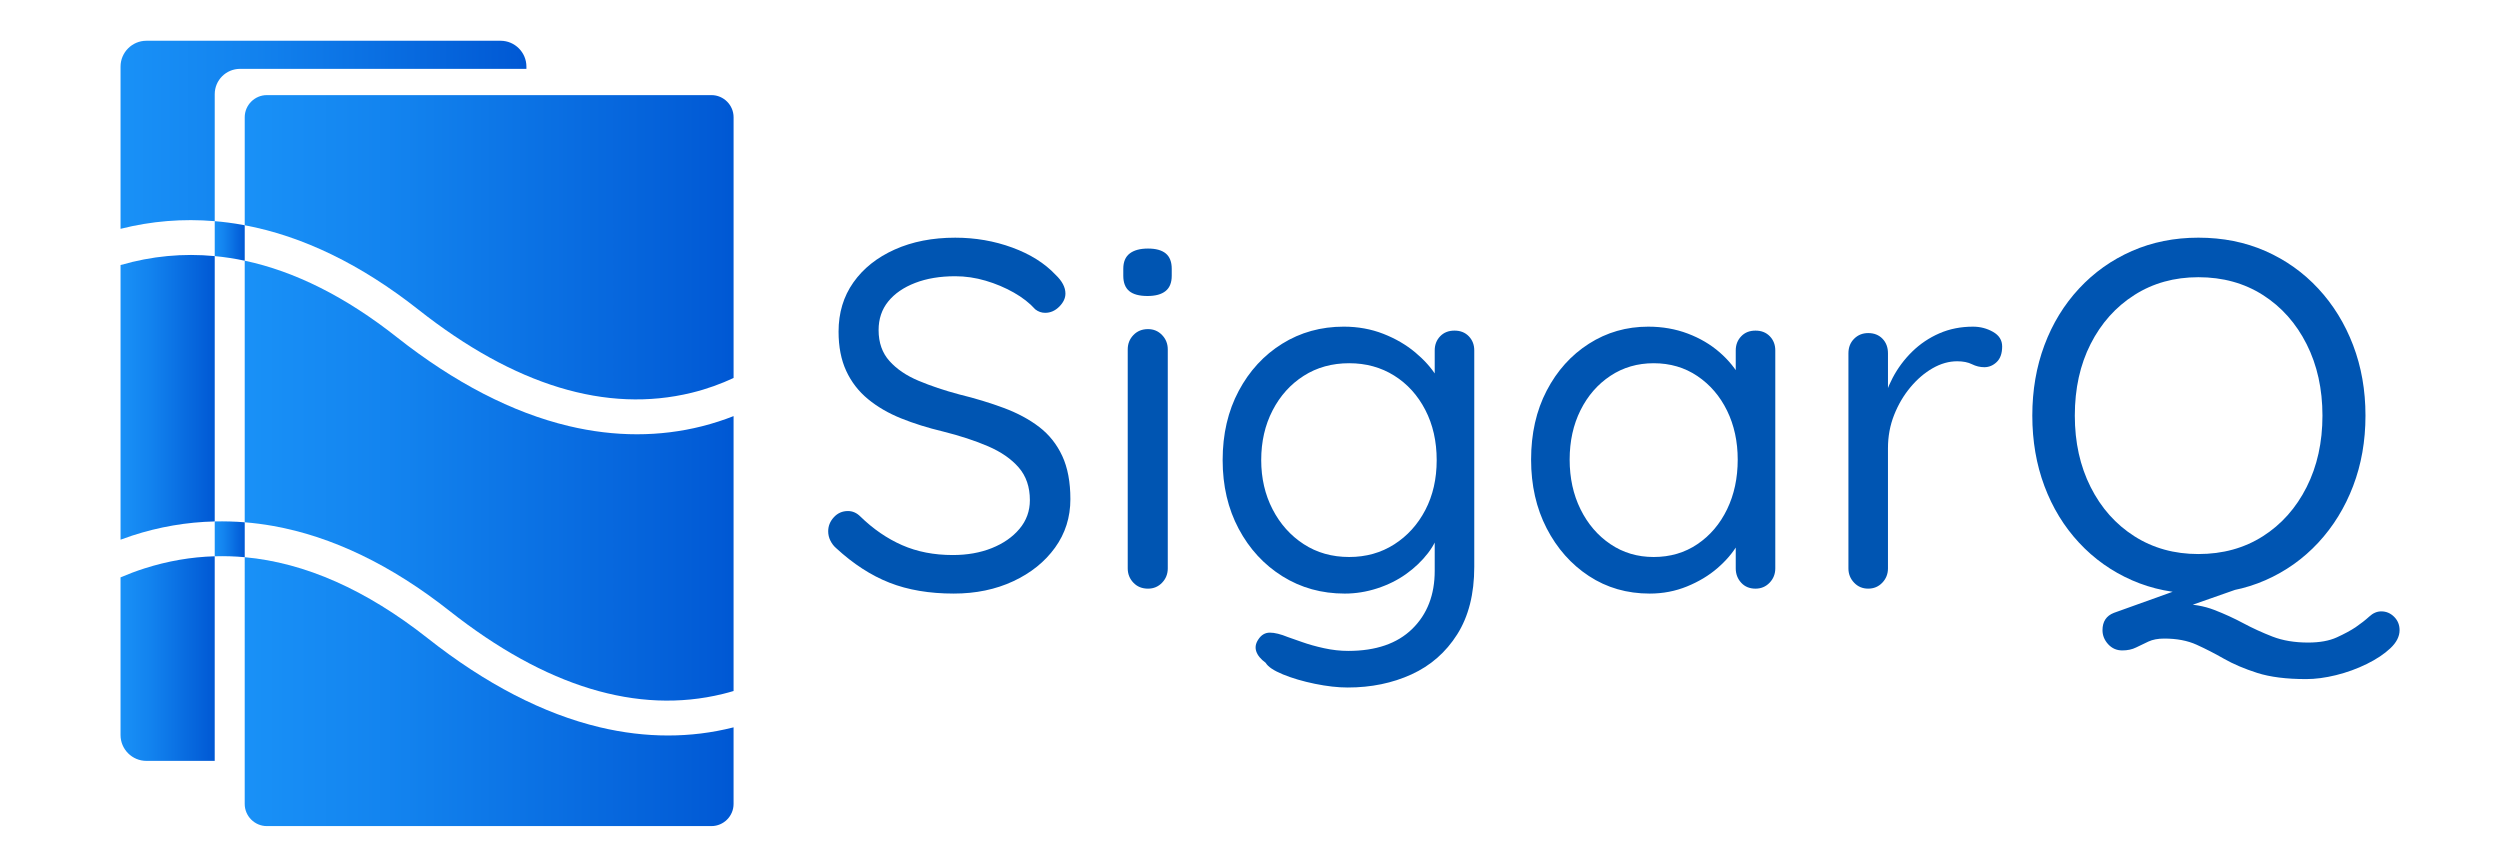 <?xml version="1.0" encoding="utf-8"?>
<!-- Generator: Adobe Illustrator 24.0.0, SVG Export Plug-In . SVG Version: 6.00 Build 0)  -->
<svg version="1.1" id="Layer_1" xmlns="http://www.w3.org/2000/svg" xmlns:xlink="http://www.w3.org/1999/xlink" x="0px" y="0px"
	 viewBox="0 0 2000 693.48" style="enable-background:new 0 0 2000 693.48;" xml:space="preserve">
<style type="text/css">
	.st0{fill:#0055B2;}
	.st1{fill:url(#SVGID_1_);}
	.st2{fill:url(#SVGID_2_);}
	.st3{fill:url(#SVGID_3_);}
	.st4{fill:url(#SVGID_4_);}
	.st5{fill:url(#SVGID_5_);}
	.st6{fill:url(#SVGID_6_);}
	.st7{fill:url(#SVGID_7_);}
	.st8{fill:url(#SVGID_8_);}
</style>
<g>
	<g>
		<path class="st0" d="M763,474.86c-19.51,0-36.65-2.9-51.41-8.7c-14.77-5.8-29-15.03-42.71-27.68c-1.85-1.58-3.36-3.56-4.55-5.93
			c-1.19-2.37-1.78-4.88-1.78-7.51c0-4.21,1.51-7.97,4.55-11.27c3.03-3.29,6.78-4.94,11.27-4.94c3.69,0,6.98,1.45,9.89,4.35
			c10.28,10.02,21.42,17.67,33.42,22.94c11.99,5.28,25.51,7.91,40.53,7.91c11.6,0,22.01-1.84,31.24-5.54
			c9.23-3.69,16.61-8.83,22.15-15.42c5.54-6.59,8.3-14.24,8.3-22.94c0-10.54-2.97-19.24-8.9-26.1c-5.93-6.85-14.11-12.52-24.52-17
			c-10.42-4.48-22.48-8.43-36.18-11.86c-12.13-2.9-23.27-6.39-33.42-10.48c-10.15-4.08-18.98-9.23-26.5-15.42
			c-7.51-6.19-13.32-13.7-17.4-22.54c-4.09-8.83-6.13-19.31-6.13-31.44c0-15.03,3.95-28.14,11.86-39.35
			c7.91-11.2,18.91-19.97,33.02-26.3c14.1-6.33,30.25-9.49,48.44-9.49c16.08,0,31.3,2.64,45.67,7.91
			c14.37,5.28,25.9,12.52,34.6,21.75c5.27,5.01,7.91,10.02,7.91,15.03c0,3.69-1.65,7.19-4.94,10.48c-3.3,3.3-7.06,4.94-11.27,4.94
			c-2.9,0-5.54-0.92-7.91-2.77c-4.49-5-10.22-9.49-17.2-13.45c-6.99-3.95-14.5-7.12-22.54-9.49c-8.04-2.37-16.15-3.56-24.32-3.56
			c-12.13,0-22.81,1.78-32.03,5.34c-9.23,3.56-16.41,8.5-21.55,14.83c-5.14,6.33-7.71,13.98-7.71,22.94c0,10.02,2.9,18.26,8.7,24.72
			c5.8,6.46,13.57,11.73,23.33,15.82c9.75,4.09,20.56,7.71,32.43,10.88c12.91,3.16,24.85,6.79,35.79,10.87
			c10.94,4.09,20.37,9.16,28.27,15.22c7.91,6.07,14.04,13.78,18.39,23.13c4.35,9.36,6.52,20.9,6.52,34.6
			c0,14.5-4.09,27.42-12.26,38.75c-8.17,11.34-19.31,20.3-33.42,26.89C796.54,471.56,780.66,474.86,763,474.86z"/>
		<path class="st0" d="M918.01,236.8c-6.59,0-11.47-1.32-14.63-3.95c-3.16-2.63-4.75-6.72-4.75-12.26v-5.54
			c0-5.54,1.71-9.62,5.14-12.26c3.42-2.63,8.3-3.95,14.63-3.95s11.07,1.32,14.24,3.95c3.16,2.64,4.75,6.72,4.75,12.26v5.54
			c0,5.54-1.65,9.63-4.94,12.26C929.15,235.49,924.34,236.8,918.01,236.8z M934.22,454.7c0,4.49-1.52,8.3-4.55,11.47
			c-3.03,3.16-6.79,4.75-11.27,4.75c-4.75,0-8.64-1.58-11.67-4.75c-3.03-3.16-4.55-6.98-4.55-11.47V279.51
			c0-4.48,1.51-8.3,4.55-11.47c3.03-3.16,6.92-4.75,11.67-4.75c4.48,0,8.24,1.58,11.27,4.75c3.03,3.16,4.55,6.99,4.55,11.47V454.7z"
			/>
		<path class="st0" d="M1075,261.32c11.33,0,21.88,1.92,31.64,5.73c9.75,3.82,18.25,8.77,25.51,14.83c7.25,6.07,12.91,12.4,17,18.98
			c4.08,6.59,6.13,12.79,6.13,18.59l-7.51-4.75v-34.4c0-4.48,1.45-8.24,4.35-11.27c2.9-3.03,6.72-4.55,11.47-4.55
			c4.75,0,8.56,1.52,11.47,4.55c2.9,3.03,4.35,6.79,4.35,11.27v173.21c0,21.61-4.55,39.61-13.64,53.98
			c-9.1,14.37-21.29,25.04-36.58,32.03c-15.29,6.98-32.3,10.48-51.01,10.48c-7.91,0-16.68-0.99-26.3-2.97
			c-9.63-1.98-18.13-4.49-25.51-7.51c-7.38-3.03-12-6.13-13.84-9.29c-3.95-2.9-6.46-5.93-7.51-9.1c-1.06-3.16-0.53-6.33,1.58-9.49
			c2.37-3.69,5.47-5.54,9.29-5.54c3.82,0,8.63,1.19,14.43,3.56c2.37,0.79,6.13,2.11,11.27,3.95c5.14,1.84,11,3.49,17.6,4.94
			c6.59,1.45,13.05,2.17,19.38,2.17c22.15,0,39.21-5.87,51.21-17.6c11.99-11.73,17.99-27.22,17.99-46.47V419.9l4.35,1.98
			c-1.58,7.38-4.81,14.24-9.69,20.56c-4.88,6.33-10.74,11.93-17.6,16.81c-6.86,4.88-14.57,8.7-23.13,11.47
			c-8.57,2.77-17.2,4.15-25.9,4.15c-18.46,0-35.06-4.61-49.83-13.84c-14.77-9.23-26.43-21.88-35-37.96
			c-8.57-16.08-12.85-34.4-12.85-54.97c0-20.82,4.28-39.28,12.85-55.36c8.56-16.08,20.17-28.67,34.8-37.77
			C1040.4,265.87,1056.81,261.32,1075,261.32z M1079.35,290.58c-13.71,0-25.84,3.36-36.38,10.08
			c-10.55,6.72-18.85,15.95-24.91,27.68c-6.07,11.73-9.09,24.98-9.09,39.74c0,14.5,3.03,27.62,9.09,39.35
			c6.06,11.73,14.37,21.03,24.91,27.88c10.54,6.86,22.67,10.28,36.38,10.28c13.45,0,25.44-3.36,35.99-10.08
			c10.54-6.72,18.85-15.88,24.91-27.48c6.06-11.6,9.1-24.91,9.1-39.94s-3.03-28.4-9.1-40.14c-6.07-11.73-14.37-20.89-24.91-27.48
			C1104.79,293.88,1092.8,290.58,1079.35,290.58z"/>
		<path class="st0" d="M1404.41,264.49c4.75,0,8.56,1.52,11.47,4.55c2.9,3.03,4.35,6.79,4.35,11.27V454.7
			c0,4.49-1.52,8.3-4.55,11.47c-3.03,3.16-6.79,4.75-11.27,4.75c-4.75,0-8.57-1.58-11.47-4.75c-2.9-3.16-4.35-6.98-4.35-11.47
			v-37.57l7.51-0.79c0,6.07-1.98,12.46-5.93,19.18s-9.36,13.05-16.21,18.98c-6.86,5.93-14.96,10.81-24.32,14.63
			c-9.36,3.82-19.31,5.73-29.86,5.73c-18.19,0-34.4-4.68-48.64-14.04c-14.24-9.35-25.51-22.08-33.81-38.16
			c-8.3-16.08-12.46-34.4-12.46-54.97c0-20.82,4.15-39.21,12.46-55.16c8.3-15.95,19.57-28.47,33.81-37.57
			c14.24-9.1,30.05-13.64,47.45-13.64c11.33,0,21.88,1.85,31.64,5.54c9.75,3.69,18.25,8.7,25.51,15.03
			c7.25,6.33,12.91,13.32,17,20.96c4.08,7.65,6.13,15.29,6.13,22.94l-10.28-2.37v-43.1c0-4.48,1.45-8.24,4.35-11.27
			C1395.83,266.01,1399.66,264.49,1404.41,264.49z M1322.94,445.6c13.18,0,24.85-3.42,35-10.28c10.14-6.85,18.05-16.15,23.73-27.88
			c5.67-11.73,8.5-24.98,8.5-39.74c0-14.5-2.84-27.55-8.5-39.15c-5.67-11.6-13.58-20.82-23.73-27.68
			c-10.15-6.85-21.82-10.28-35-10.28c-12.92,0-24.46,3.36-34.6,10.08c-10.15,6.72-18.13,15.89-23.92,27.48
			c-5.8,11.6-8.7,24.78-8.7,39.54c0,14.77,2.9,28.02,8.7,39.74c5.8,11.73,13.77,21.03,23.92,27.88
			C1298.49,442.18,1310.02,445.6,1322.94,445.6z"/>
		<path class="st0" d="M1494.56,470.91c-4.49,0-8.24-1.58-11.27-4.75c-3.03-3.16-4.55-6.98-4.55-11.47V282.68
			c0-4.75,1.51-8.63,4.55-11.67c3.03-3.03,6.78-4.55,11.27-4.55c4.75,0,8.56,1.52,11.47,4.55c2.9,3.03,4.35,6.92,4.35,11.67v51.8
			l-4.75-8.3c1.58-8.17,4.41-16.15,8.5-23.92c4.08-7.77,9.29-14.76,15.62-20.96c6.33-6.19,13.58-11.07,21.75-14.63
			c8.17-3.56,17.13-5.34,26.89-5.34c5.8,0,11.13,1.38,16.02,4.15c4.88,2.77,7.32,6.66,7.32,11.67c0,5.54-1.45,9.69-4.35,12.46
			c-2.9,2.77-6.2,4.15-9.89,4.15c-3.43,0-6.72-0.79-9.89-2.37c-3.16-1.58-7.12-2.37-11.86-2.37c-6.59,0-13.12,1.85-19.58,5.54
			c-6.46,3.69-12.39,8.77-17.79,15.22c-5.41,6.46-9.76,13.84-13.05,22.15c-3.3,8.3-4.94,17.2-4.94,26.69v96.09
			c0,4.49-1.52,8.3-4.55,11.47C1502.8,469.33,1499.04,470.91,1494.56,470.91z"/>
		<path class="st0" d="M1892.38,332.5c0,20.3-3.3,39.09-9.89,56.35c-6.59,17.27-15.89,32.36-27.88,45.28
			c-12,12.92-26.1,22.94-42.31,30.05c-16.21,7.12-34.08,10.68-53.58,10.68c-19.25,0-36.97-3.56-53.19-10.68
			c-16.21-7.12-30.32-17.13-42.31-30.05c-12-12.91-21.22-28.01-27.68-45.28c-6.46-17.26-9.69-36.05-9.69-56.35
			c0-20.3,3.23-39.08,9.69-56.35c6.46-17.26,15.68-32.36,27.68-45.28c11.99-12.91,26.1-22.94,42.31-30.05
			c16.21-7.12,33.94-10.68,53.19-10.68c19.51,0,37.37,3.56,53.58,10.68c16.21,7.12,30.31,17.14,42.31,30.05
			c11.99,12.92,21.29,28.02,27.88,45.28C1889.08,293.42,1892.38,312.21,1892.38,332.5z M1857.97,332.5
			c0-21.35-4.22-40.4-12.65-57.14c-8.44-16.74-20.11-29.86-35-39.35c-14.9-9.49-32.1-14.24-51.61-14.24
			c-19.25,0-36.32,4.75-51.21,14.24c-14.9,9.49-26.56,22.54-35,39.15c-8.44,16.61-12.65,35.73-12.65,57.34
			c0,21.35,4.21,40.4,12.65,57.14c8.43,16.75,20.1,29.86,35,39.35c14.89,9.49,31.96,14.24,51.21,14.24
			c19.51,0,36.71-4.75,51.61-14.24c14.89-9.49,26.56-22.6,35-39.35C1853.75,372.91,1857.97,353.86,1857.97,332.5z M1905.03,489.1
			c3.95,0,7.38,1.45,10.28,4.35c2.9,2.9,4.35,6.46,4.35,10.68c0,5-2.44,9.82-7.32,14.43c-4.88,4.61-11.21,8.83-18.98,12.65
			c-7.78,3.82-15.95,6.78-24.52,8.9c-8.57,2.11-16.55,3.16-23.92,3.16c-15.82,0-28.87-1.65-39.15-4.94
			c-10.28-3.3-19.12-7.06-26.5-11.27c-7.38-4.22-14.7-7.98-21.95-11.27c-7.25-3.3-15.89-4.94-25.9-4.94
			c-5.01,0-9.23,0.79-12.65,2.37c-3.43,1.58-6.72,3.16-9.89,4.75c-3.16,1.58-6.86,2.37-11.07,2.37c-4.49,0-8.24-1.65-11.27-4.94
			c-3.03-3.3-4.55-7.06-4.55-11.27c0-6.86,3.03-11.47,9.1-13.84l72.76-26.1l35.99,3.56l-67.62,23.73l11.47-8.3
			c10.28,0,19.51,1.58,27.68,4.75c8.17,3.16,15.95,6.72,23.33,10.68c7.38,3.95,15.16,7.51,23.33,10.68
			c8.17,3.16,17.66,4.75,28.47,4.75c9.22,0,16.87-1.38,22.94-4.15c6.06-2.77,11.07-5.47,15.03-8.11c4.21-2.9,7.84-5.73,10.88-8.5
			C1898.37,490.48,1901.6,489.1,1905.03,489.1z"/>
	</g>
</g>
<g>
	<linearGradient id="SVGID_1_" gradientUnits="userSpaceOnUse" x1="96.435" y1="526.859" x2="171.777" y2="526.859">
		<stop  offset="0" style="stop-color:#1991F7"/>
		<stop  offset="0.331" style="stop-color:#1282EE"/>
		<stop  offset="0.97" style="stop-color:#015AD5"/>
		<stop  offset="0.994" style="stop-color:#0058D4"/>
	</linearGradient>
	<path class="st1" d="M96.43,461.9v126.15c0,11.36,9.29,20.65,20.65,20.65h54.69V445.02c-18.87,0.55-37.61,3.78-56.17,9.7
		C108.88,456.87,102.49,459.3,96.43,461.9z"/>
	<linearGradient id="SVGID_2_" gradientUnits="userSpaceOnUse" x1="96.435" y1="317.861" x2="171.777" y2="317.861">
		<stop  offset="0" style="stop-color:#1991F7"/>
		<stop  offset="0.331" style="stop-color:#1282EE"/>
		<stop  offset="0.97" style="stop-color:#015AD5"/>
		<stop  offset="0.994" style="stop-color:#0058D4"/>
	</linearGradient>
	<path class="st2" d="M171.78,417.15V204.88c-25.36-2.41-50.5-0.03-75.34,7.16v219.71c3.05-1.14,6.16-2.24,9.35-3.28
		C127.4,421.43,149.47,417.67,171.78,417.15z"/>
	<linearGradient id="SVGID_3_" gradientUnits="userSpaceOnUse" x1="96.435" y1="107.832" x2="421.13" y2="107.832">
		<stop  offset="0" style="stop-color:#1991F7"/>
		<stop  offset="0.331" style="stop-color:#1282EE"/>
		<stop  offset="0.97" style="stop-color:#015AD5"/>
		<stop  offset="0.994" style="stop-color:#0058D4"/>
	</linearGradient>
	<path class="st3" d="M171.78,176.93V75.33c0-11.18,9.06-20.24,20.24-20.24h229.11v-1.83c0-11.36-9.29-20.65-20.65-20.65H117.09
		c-11.36,0-20.65,9.29-20.65,20.65v129.8C121.14,176.84,146.35,174.78,171.78,176.93z"/>
	<linearGradient id="SVGID_4_" gradientUnits="userSpaceOnUse" x1="171.777" y1="192.747" x2="195.777" y2="192.747">
		<stop  offset="0" style="stop-color:#1991F7"/>
		<stop  offset="0.331" style="stop-color:#1282EE"/>
		<stop  offset="0.97" style="stop-color:#015AD5"/>
		<stop  offset="0.994" style="stop-color:#0058D4"/>
	</linearGradient>
	<path class="st4" d="M195.78,208.57V180.2c-0.71-0.13-1.42-0.27-2.13-0.4c-7.3-1.3-14.6-2.26-21.87-2.87v27.95
		C179.76,205.64,187.76,206.86,195.78,208.57z"/>
	<linearGradient id="SVGID_5_" gradientUnits="userSpaceOnUse" x1="171.777" y1="431.427" x2="195.777" y2="431.427">
		<stop  offset="0" style="stop-color:#1991F7"/>
		<stop  offset="0.331" style="stop-color:#1282EE"/>
		<stop  offset="0.97" style="stop-color:#015AD5"/>
		<stop  offset="0.994" style="stop-color:#0058D4"/>
	</linearGradient>
	<path class="st5" d="M171.78,417.15v27.87c7.98-0.23,15.98,0.01,24,0.74v-27.93C187.75,417.19,179.75,416.97,171.78,417.15z"/>
	<linearGradient id="SVGID_6_" gradientUnits="userSpaceOnUse" x1="195.777" y1="553.317" x2="586.87" y2="553.317">
		<stop  offset="0" style="stop-color:#1991F7"/>
		<stop  offset="0.331" style="stop-color:#1282EE"/>
		<stop  offset="0.97" style="stop-color:#015AD5"/>
		<stop  offset="0.994" style="stop-color:#0058D4"/>
	</linearGradient>
	<path class="st6" d="M534.44,588.39c-17.94,0-36.2-2.2-54.67-6.6c-45.04-10.73-91.32-34.66-137.56-71.14
		c-49.23-38.84-98.23-60.52-146.44-64.89V608.7v34.45c0,9.75,7.97,17.72,17.72,17.72h355.65c9.75,0,17.72-7.97,17.72-17.72v-61.29
		c-0.17,0.04-0.33,0.09-0.49,0.13C569.46,586.26,552.11,588.39,534.44,588.39z"/>
	<linearGradient id="SVGID_7_" gradientUnits="userSpaceOnUse" x1="195.777" y1="384.532" x2="586.87" y2="384.532">
		<stop  offset="0" style="stop-color:#1991F7"/>
		<stop  offset="0.331" style="stop-color:#1282EE"/>
		<stop  offset="0.97" style="stop-color:#015AD5"/>
		<stop  offset="0.994" style="stop-color:#0058D4"/>
	</linearGradient>
	<path class="st7" d="M509.6,347.42c-17.94,0-36.2-2.2-54.67-6.6c-45.04-10.73-91.32-34.66-137.56-71.14
		c-40.8-32.19-81.44-52.59-121.6-61.12v209.27c7.56,0.61,15.13,1.58,22.71,2.93c47.15,8.41,94.61,31.26,141.06,67.91
		c76.99,60.73,150.52,83.12,218.56,66.52c3-0.73,5.91-1.53,8.76-2.38V332.88c-7.81,3.07-16.26,5.85-25.33,8.14
		C544.62,345.29,527.27,347.42,509.6,347.42z"/>
	<linearGradient id="SVGID_8_" gradientUnits="userSpaceOnUse" x1="195.777" y1="197.808" x2="586.87" y2="197.808">
		<stop  offset="0" style="stop-color:#1991F7"/>
		<stop  offset="0.331" style="stop-color:#1282EE"/>
		<stop  offset="0.97" style="stop-color:#015AD5"/>
		<stop  offset="0.994" style="stop-color:#0058D4"/>
	</linearGradient>
	<path class="st8" d="M553.27,314.22c12.57-3.07,23.81-7.26,33.6-11.84V93.81c0-9.75-7.97-17.72-17.72-17.72H365.13H213.5
		c-9.75,0-17.72,7.97-17.72,17.72v86.39c46.45,8.71,93.18,31.41,138.94,67.51C411.7,308.44,485.24,330.82,553.27,314.22z"/>
</g>
</svg>
